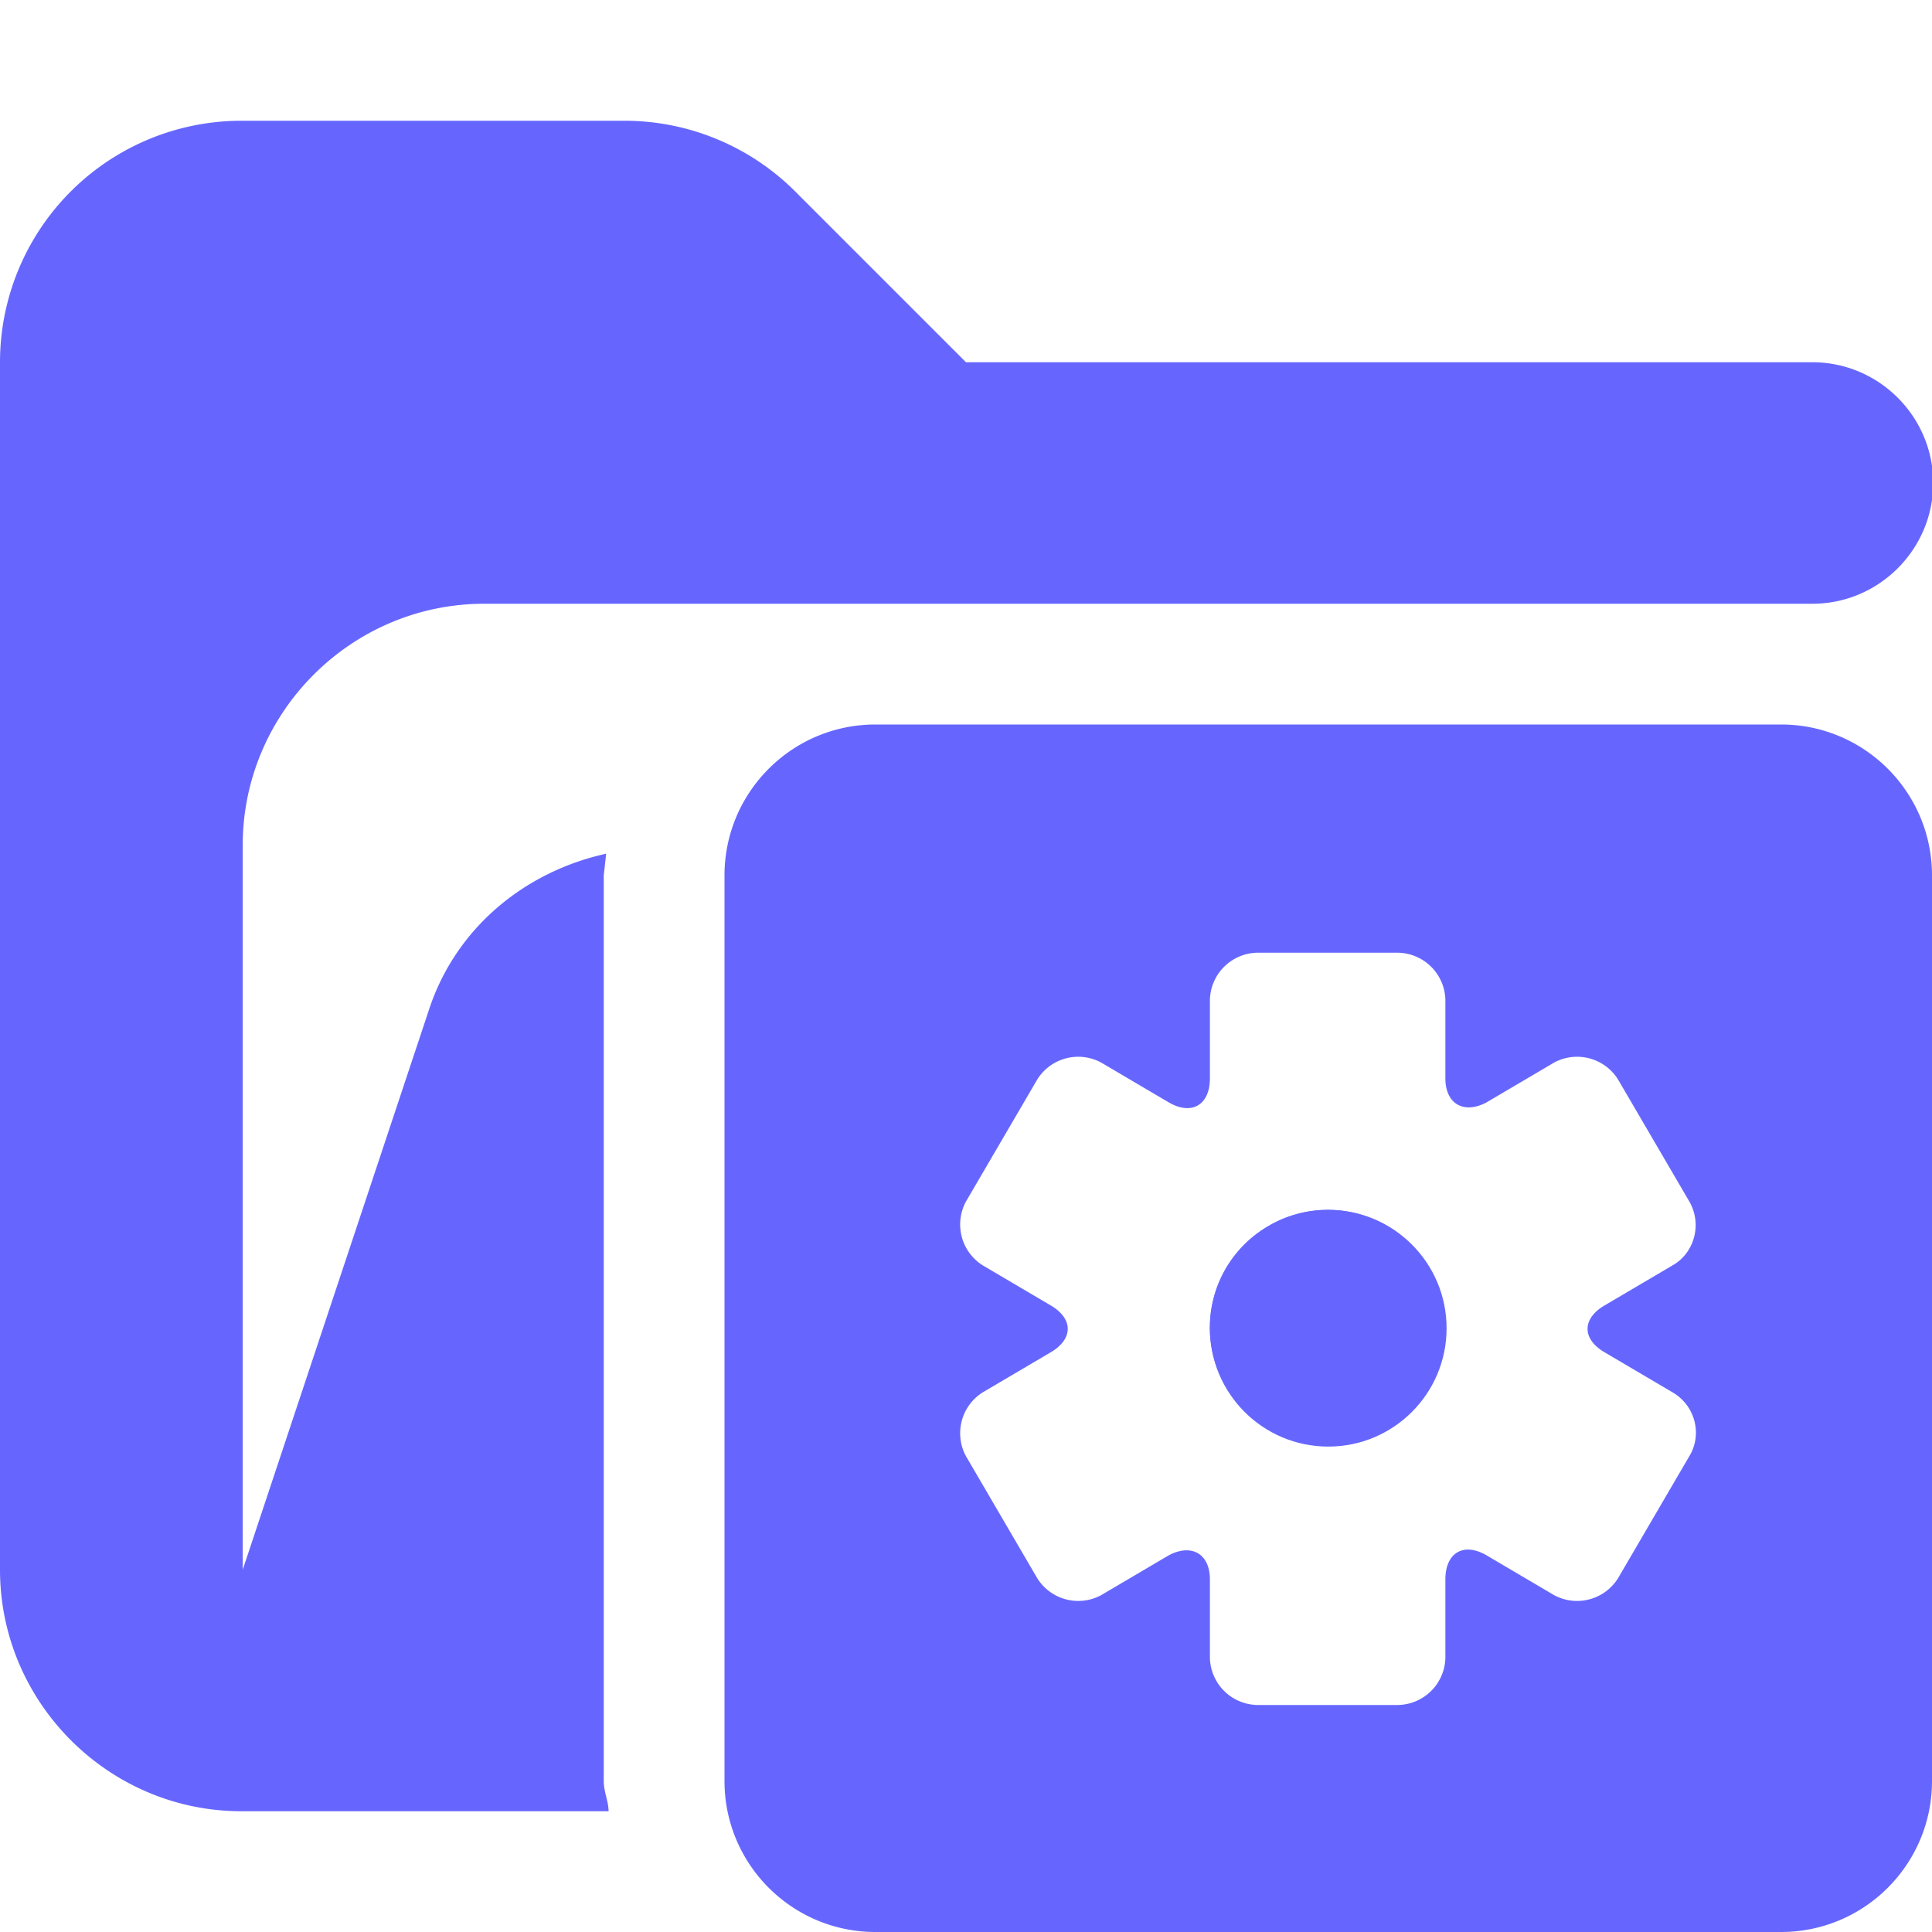 <svg xmlns="http://www.w3.org/2000/svg" viewBox="0 0 16 16"><path fill="#66f" d="M15 3H8L6.59 1.59A2 2 0 0 0 5.18 1H2.01A2 2 0 0 0 0 3v10c0 1.1.9 2 2 2h3.04c0-.08-.04-.16-.04-.25v-7.5l.02-.18c-.68.15-1.25.62-1.47 1.3L2.01 13V7c0-1.1.9-2 2-2h11c.55 0 1-.45 1-1s-.45-1-1-1Z"/><circle cx="11" cy="11" r=".98" fill="#66f"/><path fill="#66f" d="M10.51 10.15a.97.97 0 0 0-.36 1.33c.27.47.87.63 1.33.36a.97.97 0 0 0 .36-1.33.97.97 0 0 0-1.33-.36"/><path fill="#66f" d="M14.75 6h-7.5C6.56 6 6 6.56 6 7.25v7.5c0 .69.56 1.25 1.25 1.25h7.5c.69 0 1.25-.56 1.25-1.25v-7.5C16 6.56 15.44 6 14.75 6m-1.46 5.2.56.33c.19.11.25.35.14.53l-.59 1.01a.4.4 0 0 1-.53.14l-.56-.33c-.19-.11-.34-.02-.34.2v.65a.4.4 0 0 1-.39.39h-1.17a.4.4 0 0 1-.39-.39v-.65c0-.21-.15-.3-.34-.2l-.56.33a.4.4 0 0 1-.53-.14L8 12.06a.4.4 0 0 1 .14-.53l.56-.33c.19-.11.19-.28 0-.39l-.56-.33A.4.4 0 0 1 8 9.95l.59-1.01a.4.4 0 0 1 .53-.14l.56.33c.19.11.34.02.34-.2v-.65a.4.4 0 0 1 .39-.39h1.17a.4.4 0 0 1 .39.39v.65c0 .21.15.3.34.2l.56-.33a.4.4 0 0 1 .53.14l.59 1.01c.11.19.04.43-.14.53l-.56.33c-.19.11-.19.28 0 .39"/></svg>